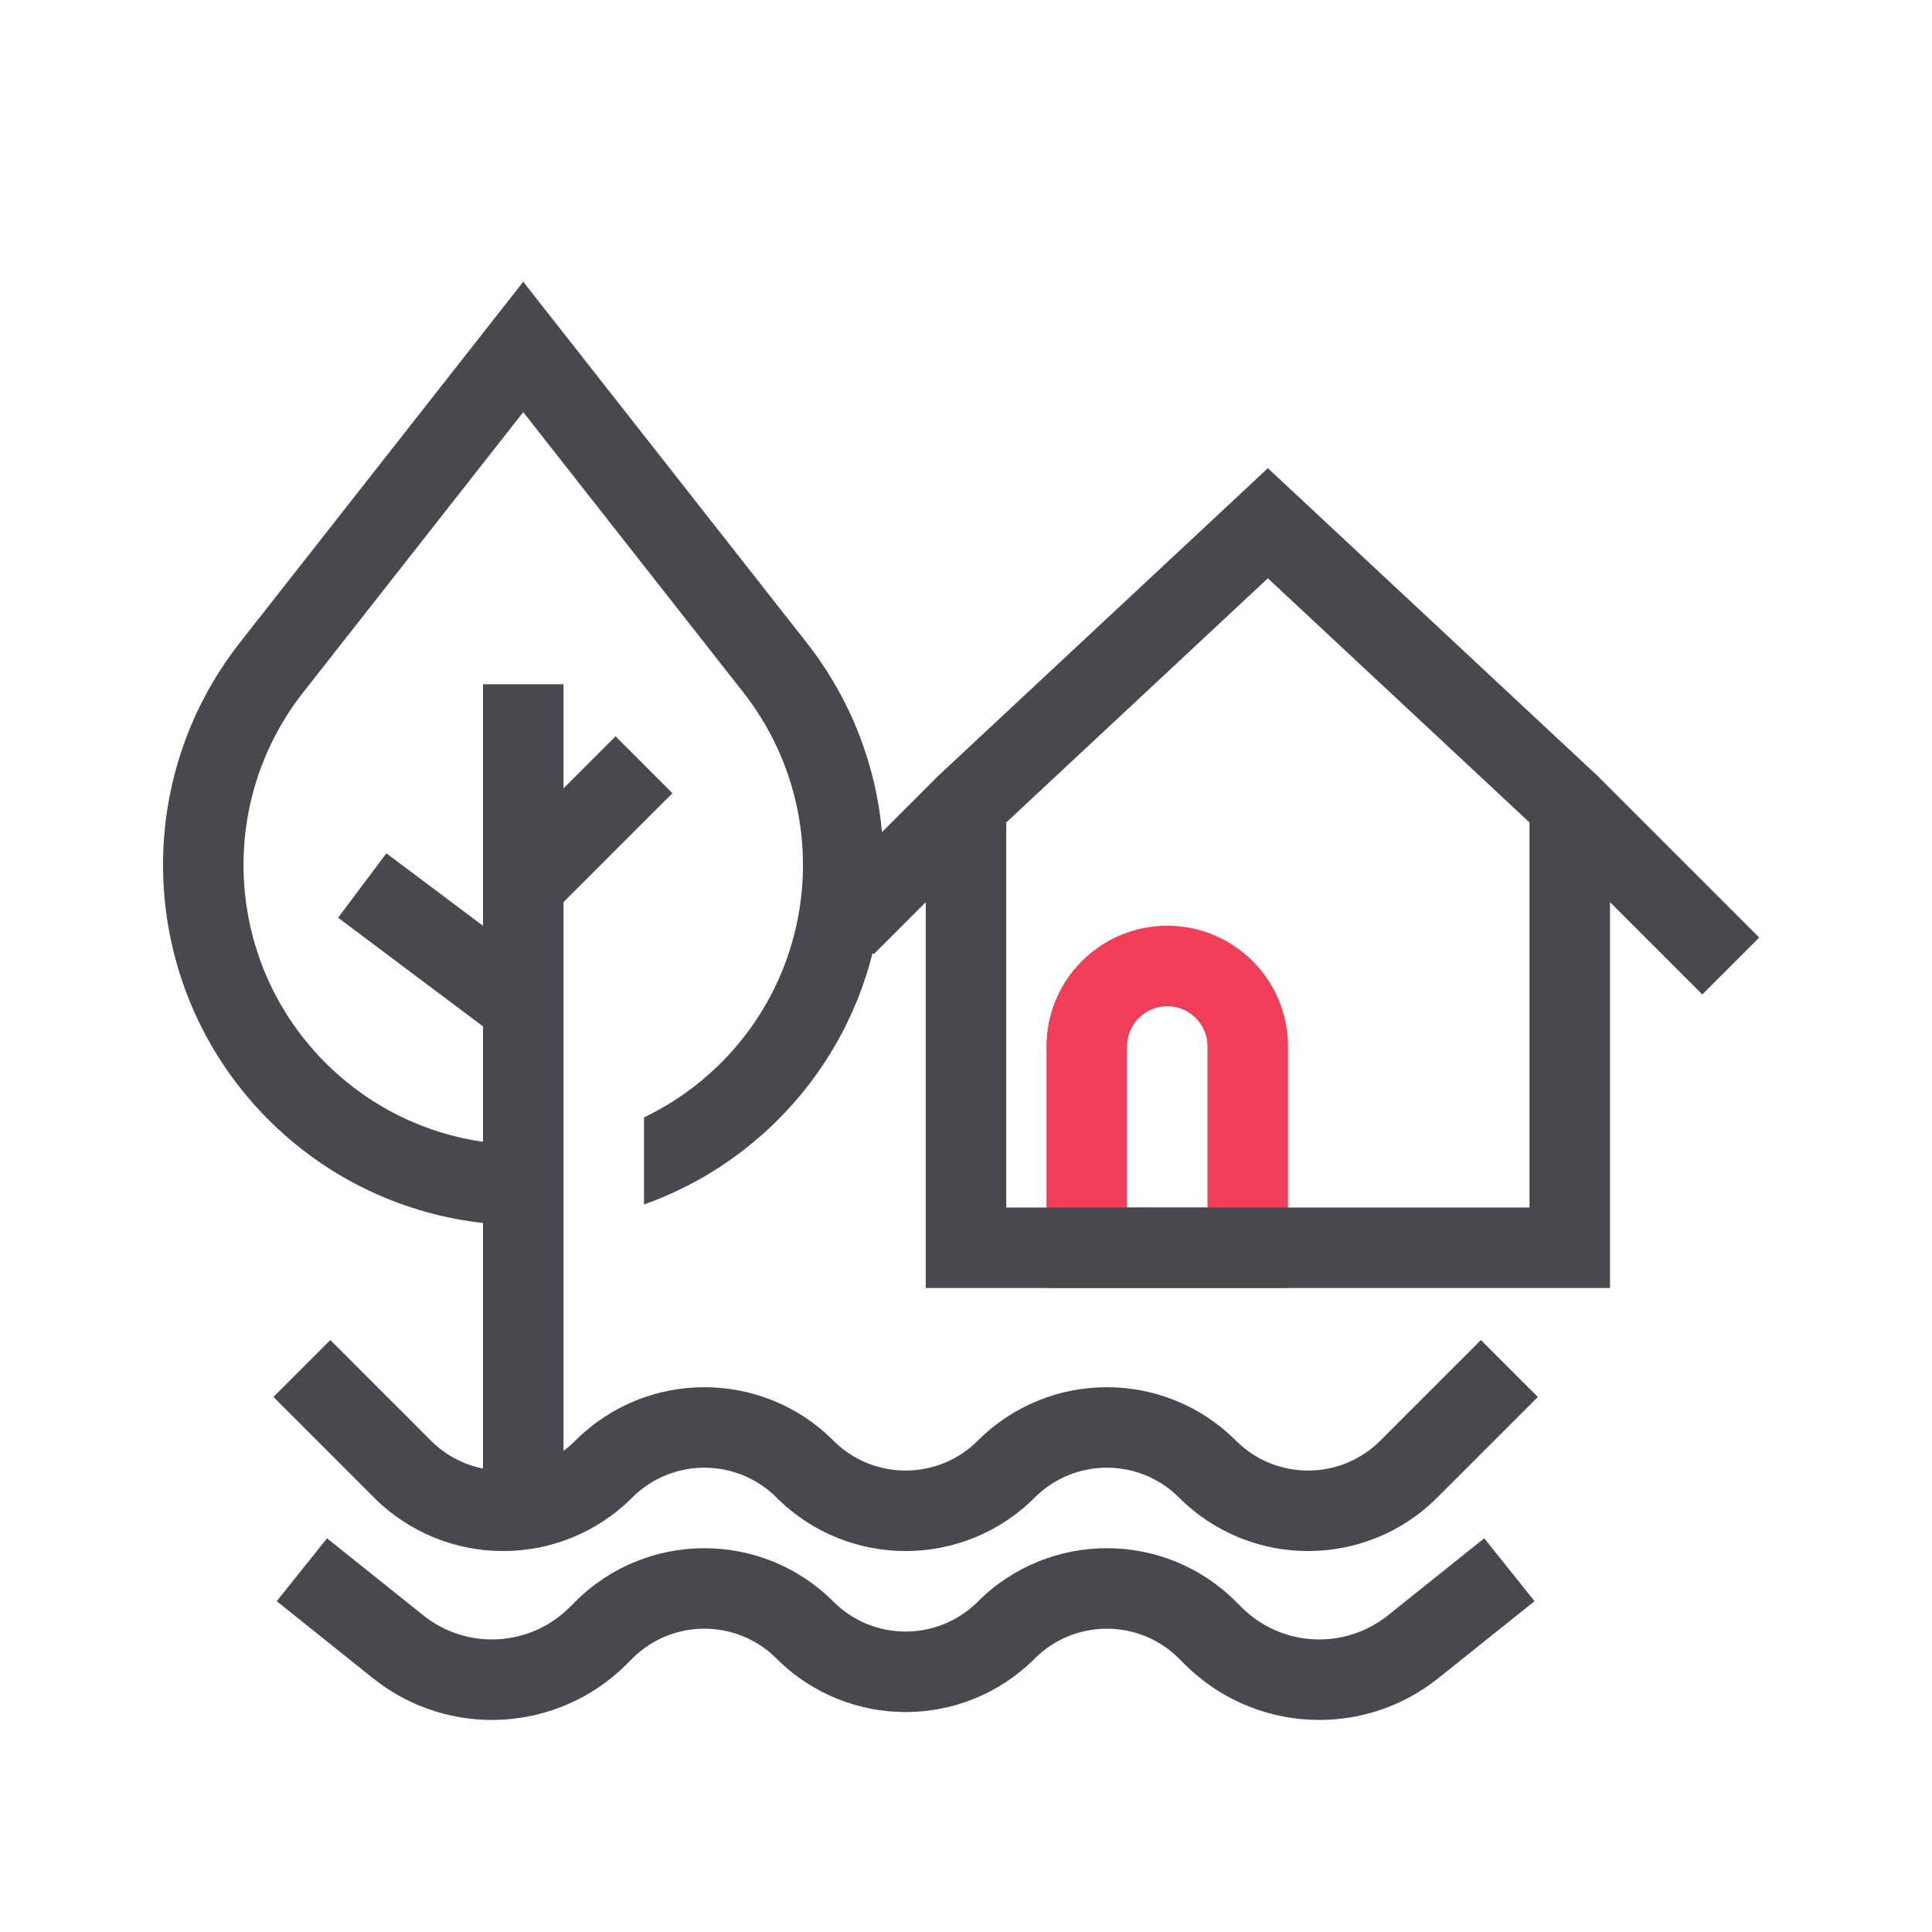 <svg width="48" height="48" viewBox="0 0 48 48" fill="none" xmlns="http://www.w3.org/2000/svg">
<path fill-rule="evenodd" clip-rule="evenodd" d="M29 23C30.657 23 32 24.343 32 26L32 32L26 32L26 26C26 24.343 27.343 23 29 23ZM30 26C30 25.448 29.552 25 29 25C28.448 25 28 25.448 28 26L28 30L30 30L30 26Z" fill="#F03E58"/>
<path fill-rule="evenodd" clip-rule="evenodd" d="M5.961 15.964L13 7L20.039 15.964C21.141 17.367 21.761 19.006 21.913 20.673L23.305 19.281L31.5 11.632L39.695 19.281L43.707 23.293L42.293 24.707L40 22.414V32H23V22.414L21.707 23.707L21.679 23.679C21.288 25.235 20.475 26.701 19.253 27.895C18.296 28.828 17.183 29.505 16 29.925V27.762C16.668 27.442 17.296 27.009 17.855 26.464C20.394 23.985 20.657 19.991 18.466 17.2L13 10.239L7.534 17.2C5.342 19.991 5.606 23.985 8.145 26.464C9.237 27.53 10.594 28.166 12 28.369V25.5L8.4 22.8L9.6 21.2L12 23V17H14V19.586L15.293 18.293L16.707 19.707L14 22.414V28.369L14 28.369V30.385L14 30.385V36.045C14.102 35.97 14.2 35.886 14.293 35.793C16.064 34.022 18.936 34.022 20.707 35.793C21.697 36.783 23.303 36.783 24.293 35.793C26.064 34.022 28.936 34.022 30.707 35.793C31.697 36.783 33.303 36.783 34.293 35.793L36.793 33.293L38.207 34.707L35.707 37.207C33.936 38.978 31.064 38.978 29.293 37.207C28.303 36.217 26.697 36.217 25.707 37.207C23.936 38.978 21.064 38.978 19.293 37.207C18.303 36.217 16.697 36.217 15.707 37.207C13.936 38.978 11.064 38.978 9.293 37.207L6.793 34.707L8.207 33.293L10.707 35.793C11.074 36.16 11.526 36.391 12 36.486V30.385C10.086 30.171 8.229 29.341 6.747 27.895C3.478 24.702 3.139 19.559 5.961 15.964ZM25 30V20.434L31.5 14.368L38 20.434V30H25ZM10.517 40.133L8.125 38.219L6.875 39.781L9.267 41.695C11.15 43.201 13.864 43.05 15.569 41.346L15.707 41.207C16.697 40.217 18.303 40.217 19.293 41.207C21.064 42.978 23.936 42.978 25.707 41.207C26.697 40.217 28.303 40.217 29.293 41.207L29.431 41.346C31.136 43.05 33.85 43.201 35.733 41.695L38.125 39.781L36.875 38.219L34.483 40.133C33.396 41.002 31.83 40.916 30.846 39.931L30.707 39.793C28.936 38.022 26.064 38.022 24.293 39.793C23.303 40.783 21.697 40.783 20.707 39.793C18.936 38.022 16.064 38.022 14.293 39.793L14.154 39.931C13.17 40.916 11.604 41.002 10.517 40.133Z" fill="#48484E"/>
</svg>
